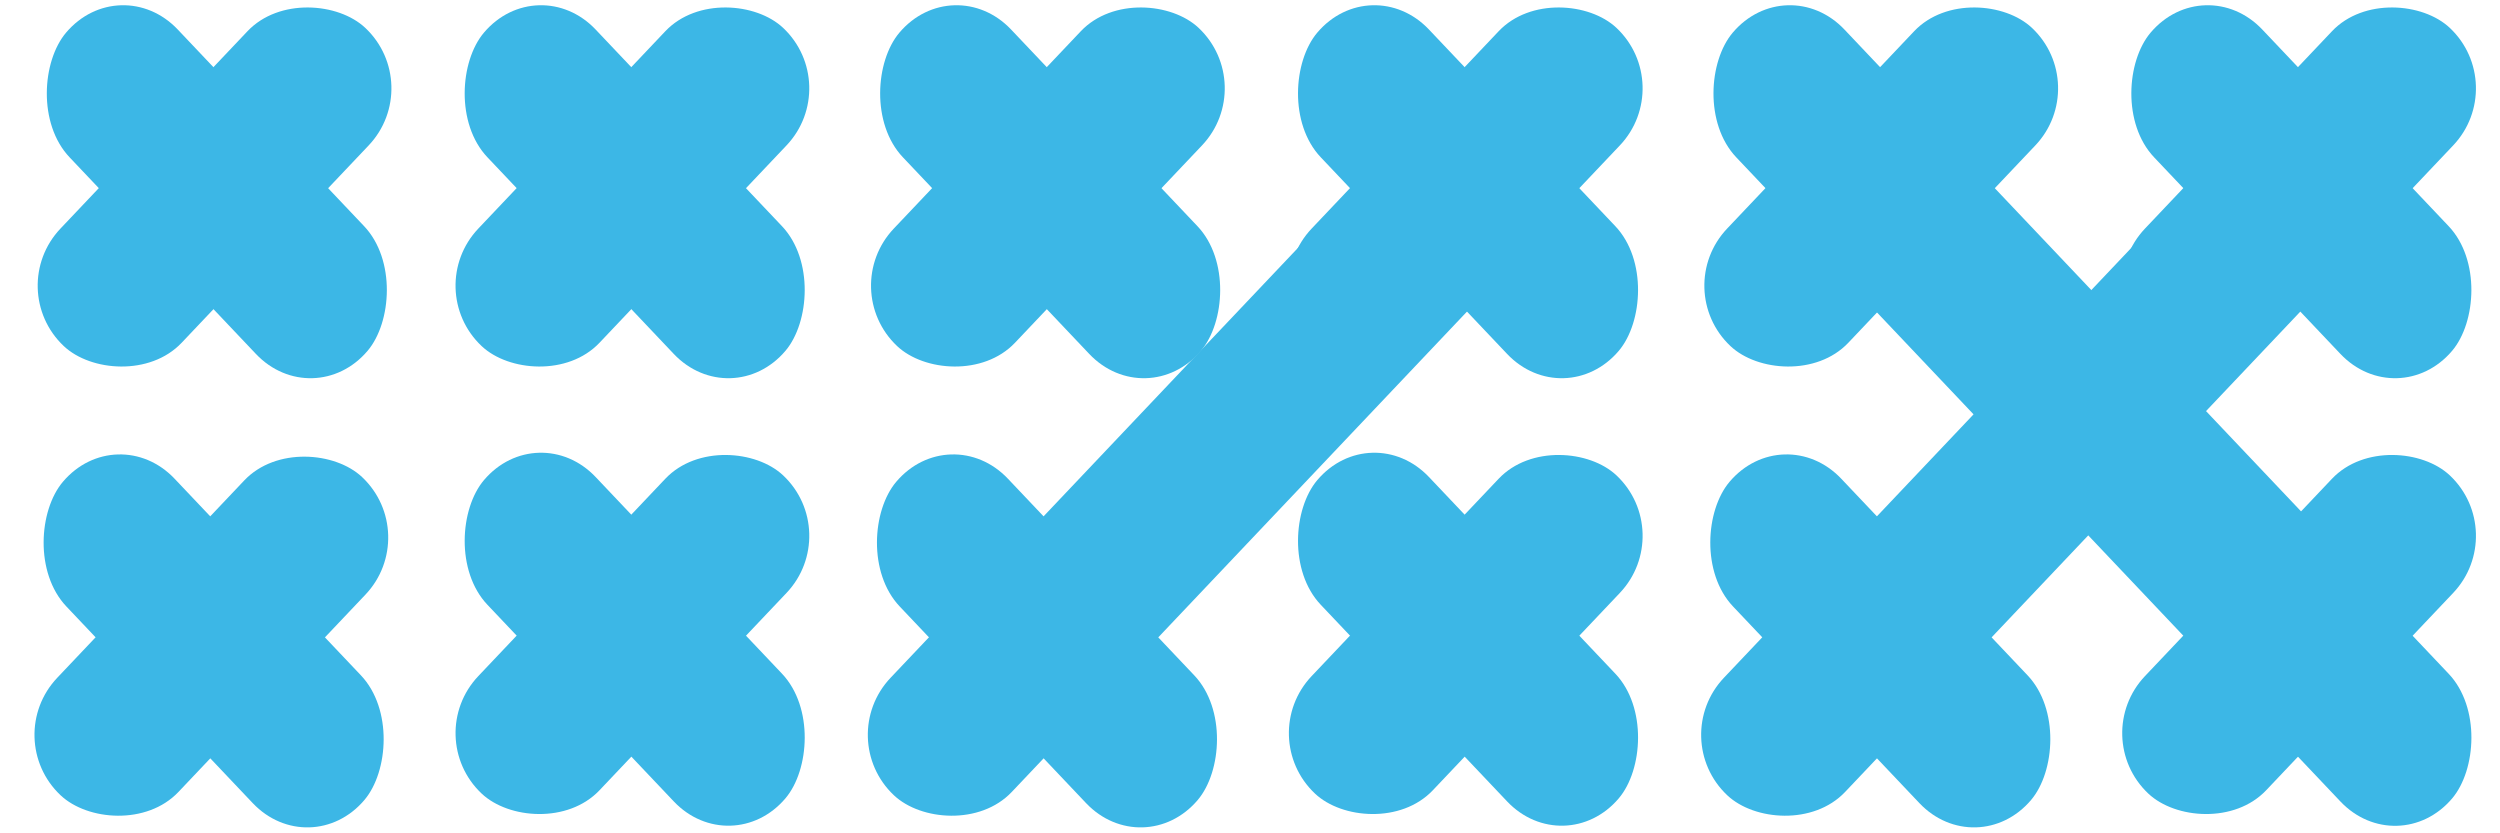 <svg width="720" height="240" viewBox="0 0 720 240" fill="none" xmlns="http://www.w3.org/2000/svg">
<rect width="126.219" height="47.94" rx="23.97" transform="matrix(0.688 -0.726 0.728 0.686 0.924 83.231)" fill="#3CB7E6"/>
<rect width="126.219" height="47.94" rx="23.97" transform="matrix(0.688 -0.726 0.728 0.686 121.264 83.231)" fill="#3CB7E6"/>
<rect width="126.219" height="47.94" rx="23.97" transform="matrix(0.688 -0.726 0.728 0.686 121.267 212.111)" fill="#3CB7E6"/>
<rect width="126.219" height="47.94" rx="23.97" transform="matrix(0.688 -0.726 0.728 0.686 0 212.596)" fill="#3CB7E6"/>
<rect width="126.219" height="48.23" rx="24.115" transform="matrix(0.688 0.726 -0.646 0.763 34.607 -9)" fill="#3CB7E6"/>
<rect width="126.219" height="48.23" rx="24.115" transform="matrix(0.688 0.726 -0.646 0.763 154.952 -9)" fill="#3CB7E6"/>
<rect width="126.219" height="48.23" rx="24.115" transform="matrix(0.688 0.726 -0.646 0.763 154.954 119.877)" fill="#3CB7E6"/>
<rect width="126.219" height="48.23" rx="24.115" transform="matrix(0.688 0.726 -0.646 0.763 33.688 120.362)" fill="#3CB7E6"/>
<rect width="126.219" height="47.94" rx="23.97" transform="matrix(0.688 -0.726 0.728 0.686 240.924 83.231)" fill="#3CB7E6"/>
<rect width="126.219" height="47.94" rx="23.97" transform="matrix(0.688 -0.726 0.728 0.686 361.264 83.231)" fill="#3CB7E6"/>
<rect width="126.219" height="47.94" rx="23.97" transform="matrix(0.688 -0.726 0.728 0.686 361.267 212.111)" fill="#3CB7E6"/>
<rect width="277.547" height="47.94" rx="23.97" transform="matrix(0.688 -0.726 0.728 0.686 240 212.596)" fill="#3CB7E6"/>
<rect width="126.219" height="48.23" rx="24.115" transform="matrix(0.688 0.726 -0.646 0.763 274.607 -9)" fill="#3CB7E6"/>
<rect width="126.219" height="48.23" rx="24.115" transform="matrix(0.688 0.726 -0.646 0.763 394.952 -9)" fill="#3CB7E6"/>
<rect width="126.219" height="48.23" rx="24.115" transform="matrix(0.688 0.726 -0.646 0.763 394.954 119.877)" fill="#3CB7E6"/>
<rect width="126.219" height="48.23" rx="24.115" transform="matrix(0.688 0.726 -0.646 0.763 273.688 120.362)" fill="#3CB7E6"/>
<rect width="126.219" height="47.94" rx="23.97" transform="matrix(0.688 -0.726 0.728 0.686 480.924 83.231)" fill="#3CB7E6"/>
<rect width="126.219" height="47.94" rx="23.97" transform="matrix(0.688 -0.726 0.728 0.686 601.264 83.231)" fill="#3CB7E6"/>
<rect width="126.219" height="47.94" rx="23.97" transform="matrix(0.688 -0.726 0.728 0.686 601.267 212.111)" fill="#3CB7E6"/>
<rect width="277.547" height="47.94" rx="23.97" transform="matrix(0.688 -0.726 0.728 0.686 480 212.596)" fill="#3CB7E6"/>
<rect width="239.02" height="48.23" rx="24.115" transform="matrix(0.688 0.726 -0.646 0.763 514.607 -9)" fill="#3CB7E6"/>
<rect width="126.219" height="48.23" rx="24.115" transform="matrix(0.688 0.726 -0.646 0.763 634.952 -9)" fill="#3CB7E6"/>
<rect width="258.367" height="48.23" rx="24.115" transform="matrix(0.688 0.726 -0.646 0.763 544.042 23.971)" fill="#3CB7E6"/>
<rect width="126.219" height="48.23" rx="24.115" transform="matrix(0.688 0.726 -0.646 0.763 513.688 120.362)" fill="#3CB7E6"/>
</svg>
